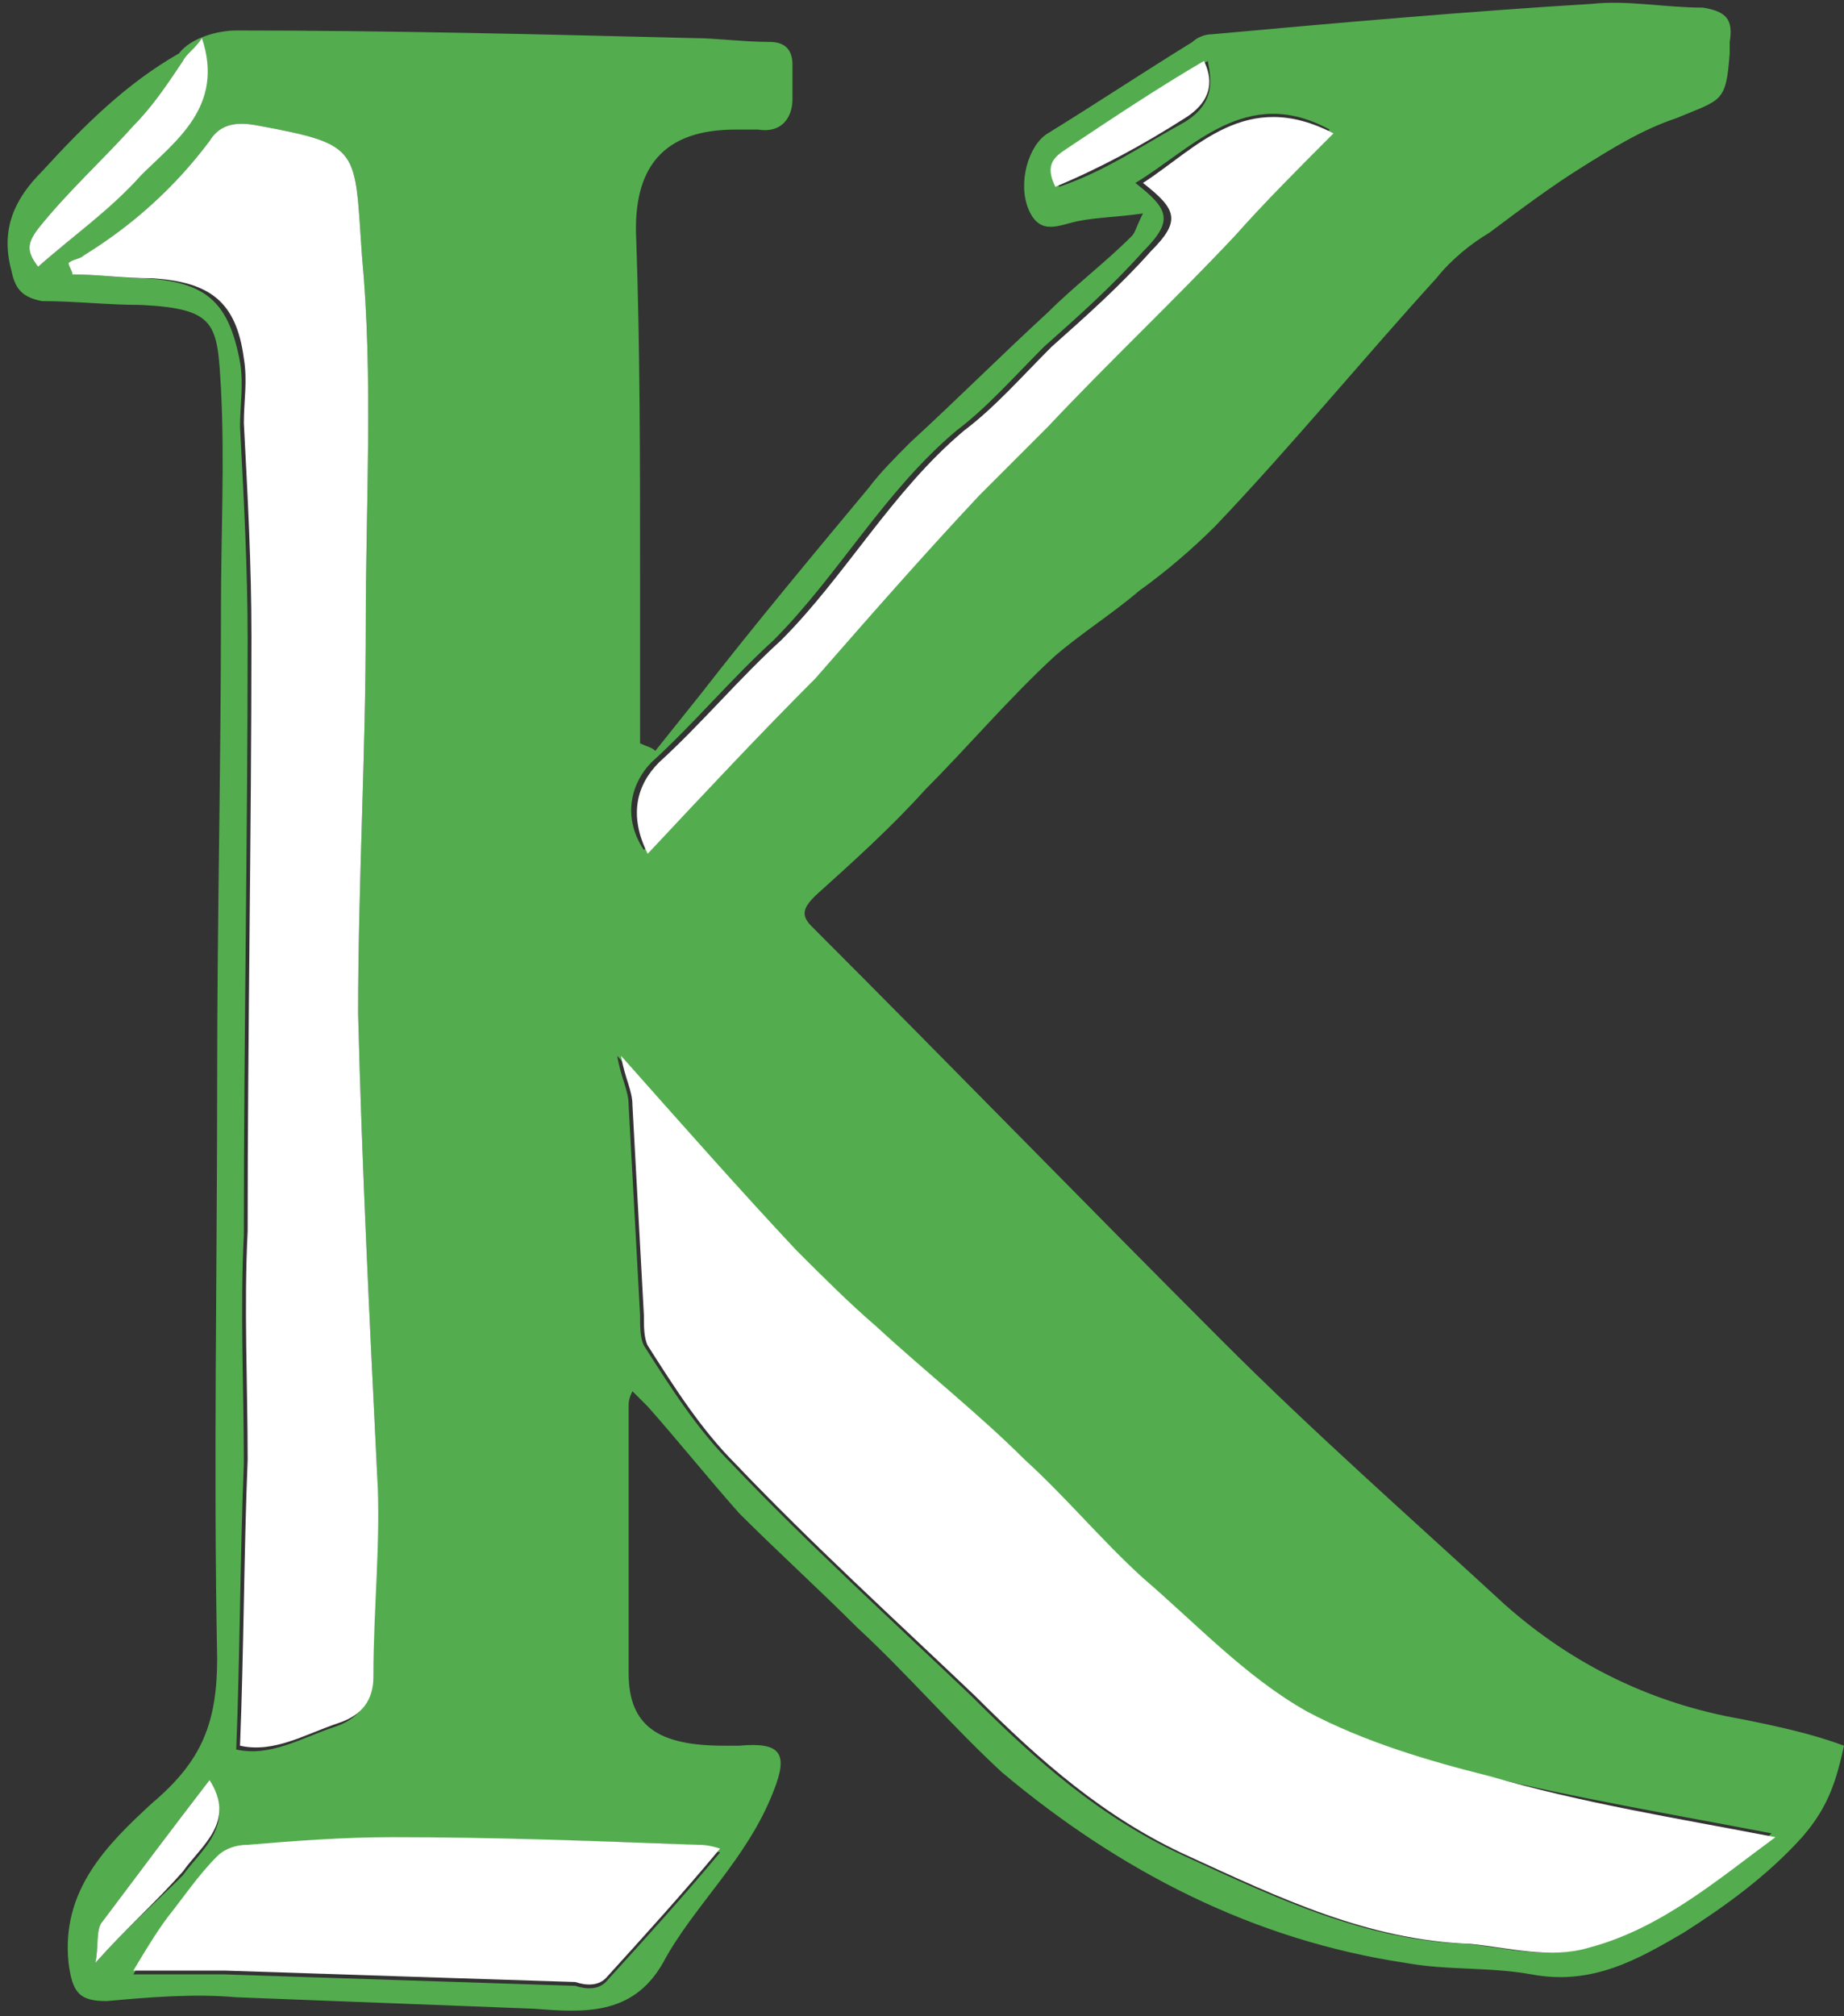 <svg xmlns="http://www.w3.org/2000/svg" version="1.1" id="Layer_2" x="0" y="0" viewBox="-0.2 0 48.4 52.9" xml:space="preserve" width="48.4" height="52.9"><rect x="-0.2" y="0" width="48.4" height="52.9" fill="#333333" stroke="none"/><defs><style/></defs><defs><style/></defs><path fill="#53AD4E" d="M45.5 45.1c-2.3-.4-4.4-1.4-6.2-3-2.5-2.3-5-4.5-7.4-6.9-3.6-3.6-7.2-7.3-10.8-10.9-.3-.3-.2-.5.1-.8 1-.9 2-1.8 2.9-2.8 1.1-1.1 2.2-2.4 3.4-3.5.7-.6 1.5-1.1 2.2-1.7.7-.5 1.4-1.1 2-1.7 2-2.1 3.8-4.3 5.8-6.5.4-.5.9-.9 1.4-1.2.8-.6 1.6-1.2 2.4-1.7.8-.5 1.6-1 2.5-1.3 1.2-.5 1.3-.4 1.4-1.7v-.3c.1-.6-.1-.8-.7-.9-1 0-2-.2-2.9-.1-3.3.2-6.7.5-10 .8-.2 0-.4.1-.5.2-1.3.8-2.5 1.6-3.8 2.4-.5.3-.8 1.3-.5 2 .3.7.8.4 1.3.3.5-.1 1-.1 1.7-.2-.2.4-.2.5-.3.6-.7.7-1.5 1.3-2.2 2-1.2 1.1-2.4 2.3-3.6 3.4-.4.4-.8.8-1.1 1.2-1.5 1.8-3 3.6-4.4 5.4L17 19.7c-.1-.1-.2-.1-.4-.2v-4.4c0-3 0-5.9-.1-8.8-.1-1.9.7-2.9 2.6-2.9h.6c.6.1.9-.3.9-.8v-.9c0-.4-.2-.6-.6-.6-.7 0-1.4-.1-2-.1-4-.1-8-.2-12-.2-.5 0-1.2.2-1.5.6C3.1 2.2 2 3.3.9 4.5.2 5.2-.2 6 .1 7.1c.1.5.3.7.8.8.9 0 1.7.1 2.6.1 2 .1 2 .5 2.1 2.2.1 1.9 0 3.8 0 5.8 0 4.1-.1 8.2-.1 12.3 0 5.1-.1 10.2 0 15.2 0 1.7-.4 2.7-1.7 3.8-1.2 1.1-2.4 2.3-2.2 4.2.1.8.3 1 1 1 1.1-.1 2.3-.2 3.4-.1l7.8.3c1.3.1 2.6.2 3.4-1.2.8-1.5 2.2-2.7 2.9-4.5.4-1 .2-1.3-.9-1.2h-.4c-1.7 0-2.5-.5-2.5-1.9v-7c0-.1 0-.2.1-.4l.4.4c.8.9 1.6 1.9 2.4 2.8 1 1 2.1 2 3.1 3 1.3 1.2 2.5 2.6 3.8 3.8 3.1 2.6 6.6 4.4 10.6 5 1.1.2 2.2.1 3.3.3 1.6.3 2.8-.4 4-1.1 1.1-.7 2.2-1.5 3.1-2.5.7-.8.9-1.5 1.1-2.4-.8-.3-1.7-.5-2.7-.7zM27.6 4.9c-.3-.6 0-.8.3-1 1.2-.8 2.4-1.6 3.6-2.3.1.5.2 1.1-.6 1.6-1.1.6-2.1 1.3-3.3 1.7zM16.9 20c1.1-1 2.1-2.2 3.2-3.2 1.7-1.7 2.9-3.9 4.8-5.5.8-.6 1.5-1.4 2.3-2.2.9-.8 1.8-1.6 2.6-2.5.8-.8.7-1.1-.2-1.8 1.5-.9 2.9-2.6 5.1-1.4-.9.9-1.8 1.8-2.6 2.7-1.6 1.7-3.3 3.3-4.9 5l-1.8 1.8c-1.5 1.6-2.9 3.2-4.3 4.8-1.5 1.5-2.9 3-4.4 4.6-.6-.9-.3-1.8.2-2.3zM.8 7c-.3-.4-.3-.6 0-1 .8-1 1.7-1.8 2.5-2.7.5-.5.9-1.1 1.3-1.7.1-.2.3-.3.5-.6.5 1.8-.8 2.7-1.7 3.6C2.7 5.5 1.7 6.2.8 7zm2.8.3c-.6 0-1.2-.1-1.9-.1 0-.1-.1-.2-.1-.3.1-.1.3-.1.4-.2 1.3-.8 2.4-1.8 3.3-3 .3-.5.8-.5 1.3-.4 2.7.5 2.5.6 2.7 3.4.3 3.2.1 6.5.1 9.7 0 3.4-.2 6.8-.2 10.2.1 4 .3 8 .5 12.1 0 1.8-.1 3.6-.2 5.4 0 .6-.3 1-.9 1.2-.9.3-1.7.8-2.6.6.1-2.5.1-5 .2-7.5 0-2-.1-4 0-6 0-5.2.1-10.4.1-15.6 0-1.9-.1-3.7-.2-5.6 0-.6.1-1.1 0-1.7-.3-1.6-.9-2.1-2.5-2.2zM2.3 51.5c.1-.4 0-.9.2-1.1.9-1.2 1.8-2.4 2.8-3.7.7 1.2-.2 1.8-.7 2.5-.7.7-1.5 1.4-2.3 2.3zM18 48.4c.2 0 .3.1.7.2-1 1.2-2 2.3-3 3.4-.2.2-.5.2-.8.1-3.1-.1-6.2-.2-9.2-.3H3.3c.3-.5.6-1 .9-1.4.4-.5.8-1.1 1.3-1.6.2-.2.5-.3.8-.3 1.2-.1 2.5-.2 3.8-.2 2.6-.1 5.3 0 7.9.1zm23.4 2.7c-1 .3-2.1 0-3.1-.1-2.7-.1-5-1.2-7.4-2.3-2.2-1-3.9-2.5-5.6-4.2-2.1-2-4.3-4-6.3-6.1-.9-.9-1.6-2-2.3-3.1-.1-.2-.1-.5-.1-.8-.1-1.8-.2-3.7-.3-5.5 0-.4-.2-.7-.3-1.3 1.6 1.8 3.1 3.5 4.6 5.1.7.7 1.4 1.4 2.1 2 1.3 1.2 2.7 2.3 3.9 3.5 1.1 1 2 2.1 3.1 3.1 1.4 1.2 2.7 2.6 4.3 3.5 1.5.8 3.2 1.3 4.8 1.7 2.5.6 4.9 1 7.5 1.5-1.4 1.2-3 2.5-4.9 3z"/><path fill="#FFF" d="M3.5 4.6C2.7 5.5 1.7 6.2.8 7c-.3-.4-.3-.6 0-1 .8-1 1.7-1.8 2.5-2.7.5-.5.9-1.1 1.3-1.7.1-.2.3-.3.5-.6.6 1.8-.7 2.7-1.6 3.6zm27.4-1.5c-1.1.7-2.2 1.3-3.4 1.8-.3-.6 0-.8.3-1 1.2-.8 2.4-1.6 3.6-2.3.2.4.3 1-.5 1.5zm3.9.4c-.9.9-1.8 1.8-2.6 2.7-1.6 1.7-3.3 3.3-4.9 5L25.5 13c-1.5 1.6-2.9 3.2-4.3 4.8-1.5 1.5-2.9 3-4.4 4.6-.5-1-.3-1.8.3-2.4 1.1-1 2.1-2.2 3.2-3.2 1.7-1.7 2.9-3.9 4.8-5.5.8-.6 1.5-1.4 2.3-2.2.9-.8 1.8-1.6 2.6-2.5.8-.8.7-1.1-.2-1.8 1.4-.9 2.7-2.5 5-1.3zM4.6 49.1c-.7.8-1.5 1.5-2.3 2.4.1-.4 0-.9.2-1.1.9-1.2 1.8-2.4 2.8-3.7.7 1.1-.2 1.7-.7 2.4zm5-5.1c0 .6-.3 1-.9 1.2-.9.3-1.7.8-2.6.6.1-2.5.1-5 .2-7.5 0-2-.1-4 0-6 0-5.2.1-10.4.1-15.6 0-1.9-.1-3.7-.2-5.6 0-.6.1-1.1 0-1.7-.2-1.5-.9-2-2.4-2.1-.8 0-1.4-.1-2.1-.1 0-.1-.1-.2-.1-.3.1-.1.3-.1.4-.2 1.3-.8 2.4-1.8 3.3-3 .3-.5.8-.5 1.3-.4 2.7.5 2.5.6 2.7 3.4.3 3.2.1 6.5.1 9.7 0 3.4-.2 6.8-.2 10.2.1 4 .3 8 .5 12.1.1 1.7-.1 3.5-.1 5.3zm9.1 4.5c-1 1.2-2 2.3-3 3.4-.2.2-.5.2-.8.1-3.1-.1-6.2-.2-9.2-.3H3.3c.3-.5.6-1 .9-1.4.4-.5.8-1.1 1.3-1.6.2-.2.5-.3.8-.3 1.2-.1 2.5-.2 3.8-.2 2.7 0 5.3.1 8 .2.1 0 .3 0 .6.1zm27.7-.3c-1.5 1.1-3 2.4-4.9 2.9-1 .3-2.1 0-3.1-.1-2.7-.1-5-1.2-7.4-2.3-2.2-1-3.9-2.5-5.6-4.2-2.1-2-4.3-4-6.3-6.1-.9-.9-1.6-2-2.3-3.1-.1-.2-.1-.5-.1-.8-.1-1.8-.2-3.7-.3-5.5 0-.4-.2-.7-.3-1.3 1.6 1.8 3.1 3.5 4.6 5.1.7.7 1.4 1.4 2.1 2 1.3 1.2 2.7 2.3 3.9 3.5 1.1 1 2 2.1 3.1 3.1 1.4 1.2 2.7 2.6 4.3 3.5 1.5.8 3.2 1.3 4.8 1.7 2.4.7 4.9 1.1 7.5 1.6z"/></svg>